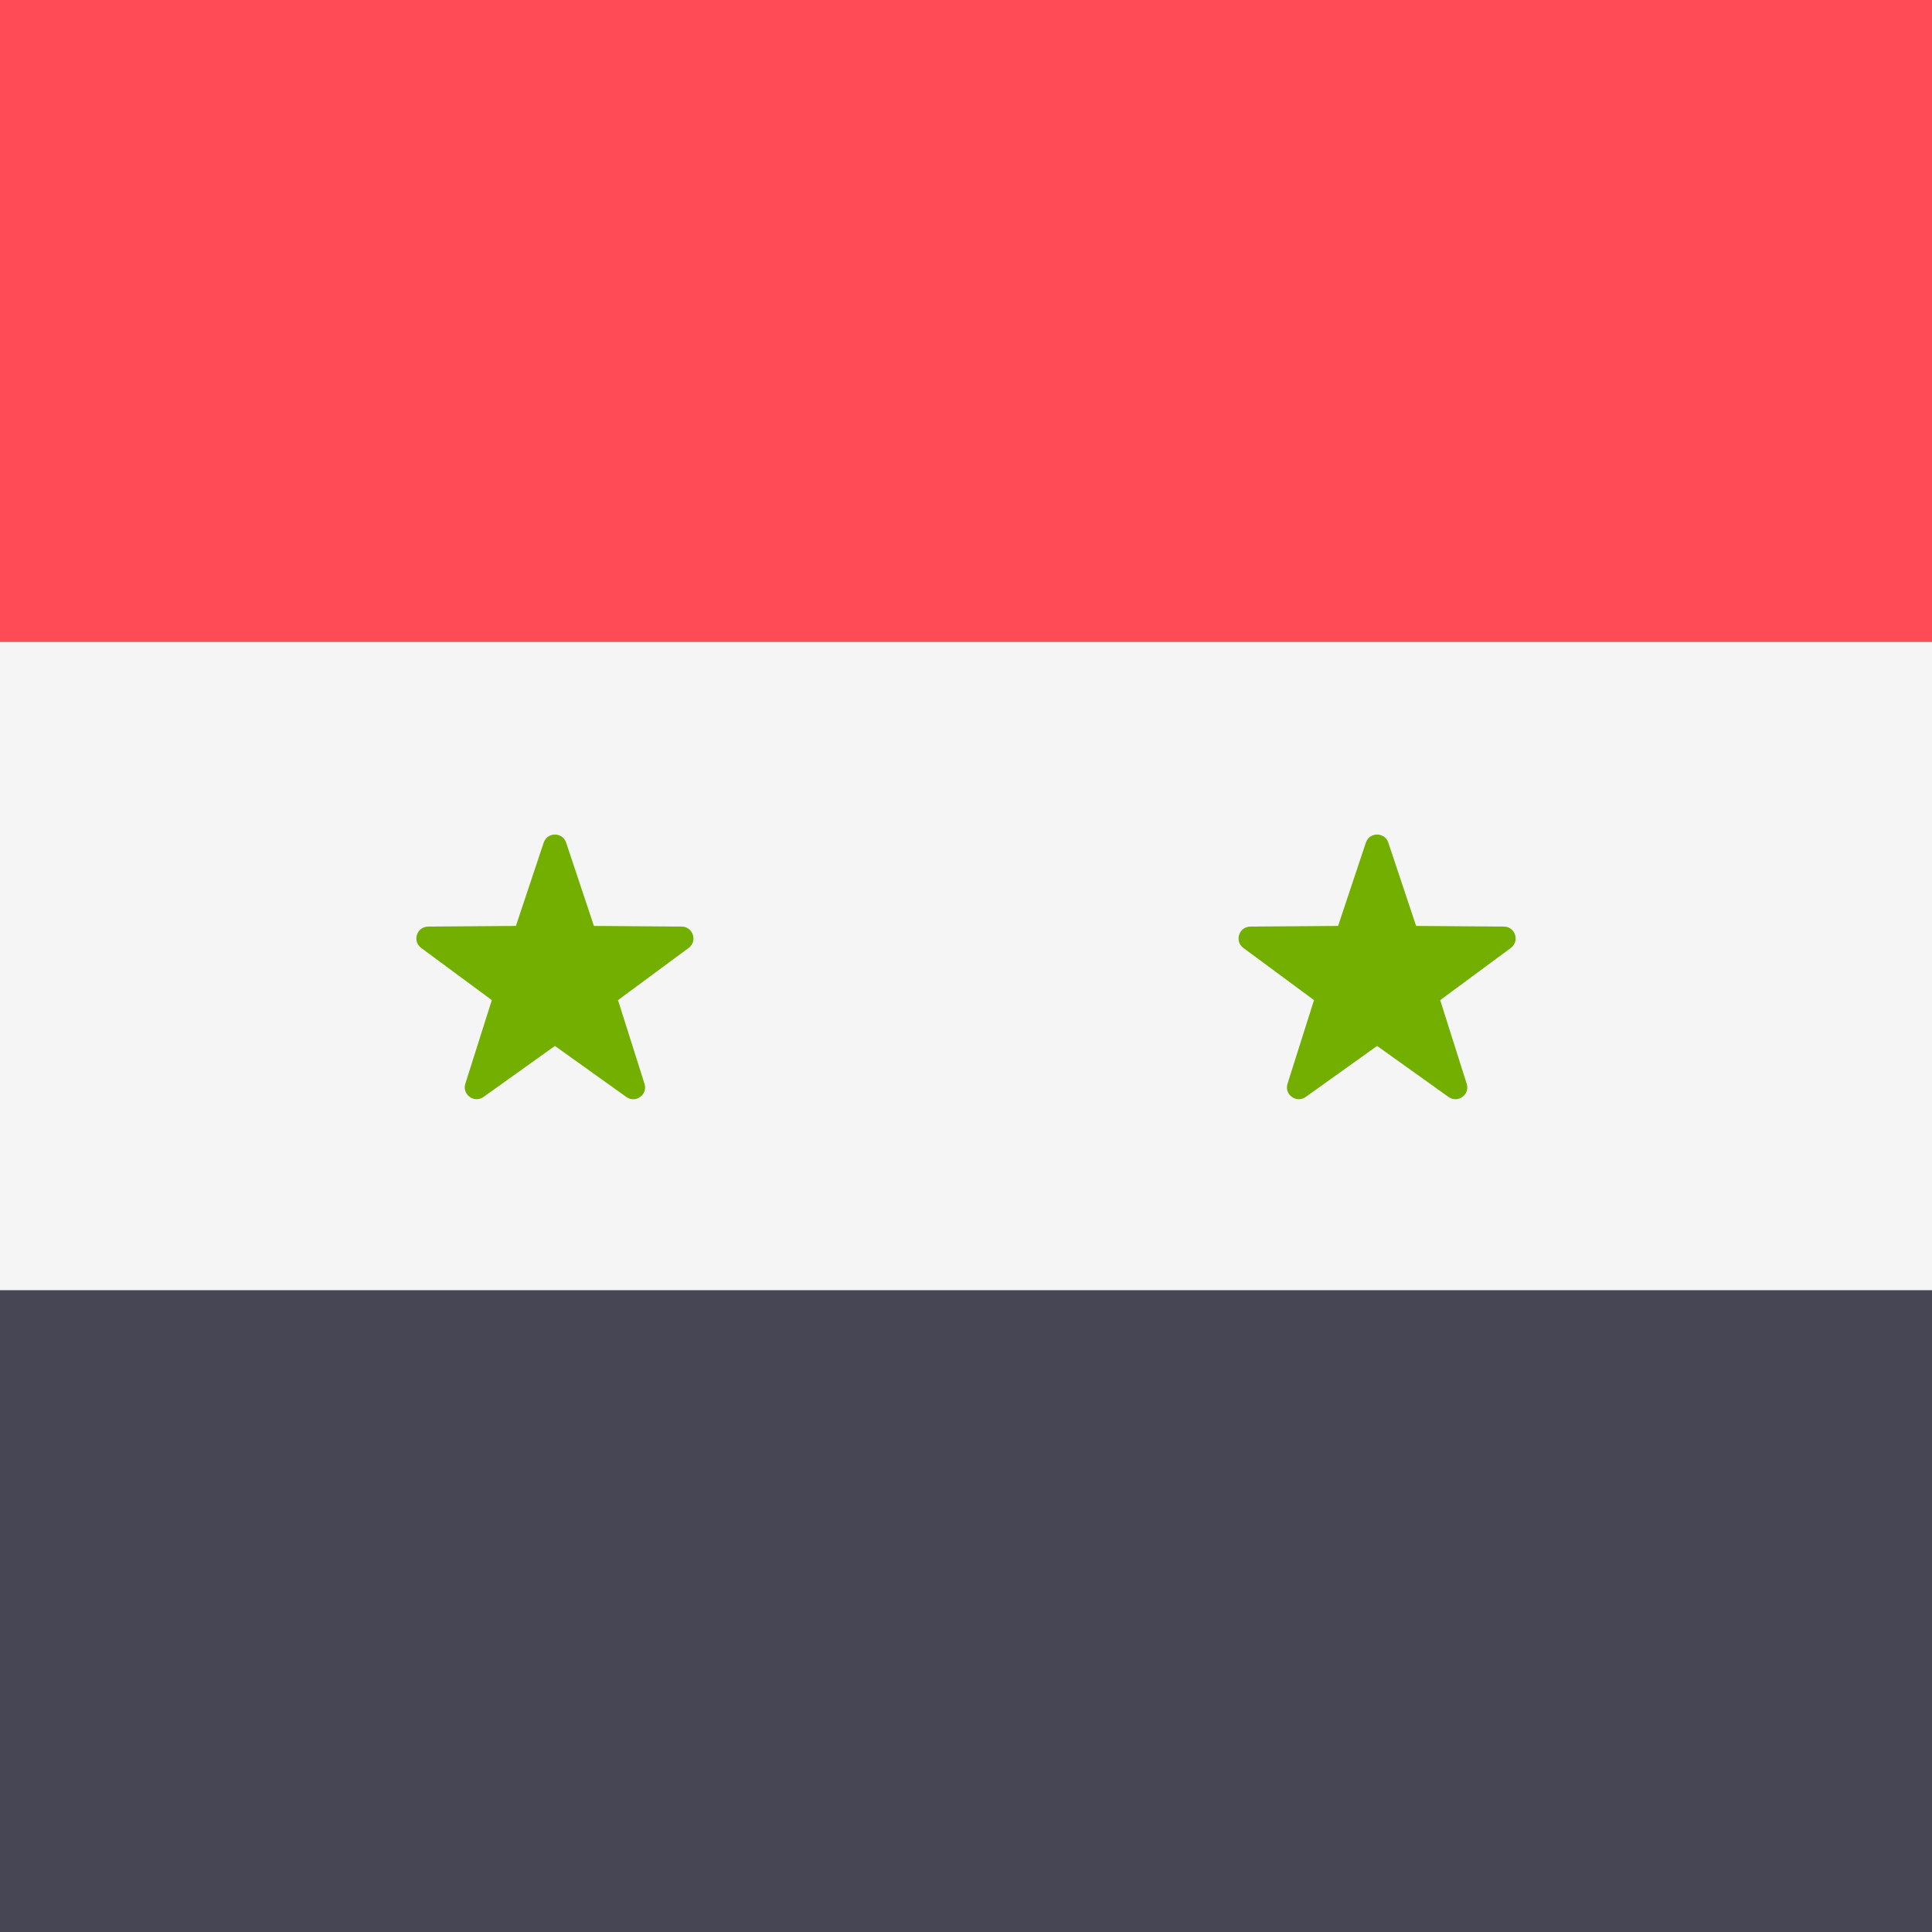 <svg xmlns="http://www.w3.org/2000/svg" width="32" height="32" version="1.1" viewBox="0 0 32 32"><rect x="0" y="0" width="32" height="32" fill="#333333" stroke="none"/><title>syria</title><path fill="#ff4b55" d="M0 0h32v10.631h-32v-10.631z"/><path fill="#464655" d="M0 21.369h32v10.631h-32v-10.631z"/><path fill="#f5f5f5" d="M0 10.631h32v10.739h-32v-10.739z"/><path fill="#73af00" d="M9.377 13.957l0.46 1.379 1.454 0.011c0.188 0.001 0.266 0.242 0.115 0.354l-1.17 0.864 0.439 1.386c0.057 0.18-0.148 0.328-0.301 0.218l-1.183-0.845-1.183 0.845c-0.153 0.109-0.357-0.039-0.301-0.218l0.439-1.386-1.17-0.864c-0.151-0.112-0.073-0.352 0.115-0.354l1.454-0.011 0.46-1.379c0.060-0.179 0.312-0.179 0.372 0z"/><path fill="#73af00" d="M22.995 13.957l0.46 1.379 1.454 0.011c0.188 0.001 0.266 0.242 0.115 0.354l-1.17 0.864 0.439 1.386c0.057 0.18-0.148 0.328-0.301 0.218l-1.183-0.845-1.183 0.845c-0.153 0.109-0.358-0.039-0.301-0.218l0.439-1.386-1.17-0.864c-0.151-0.112-0.073-0.352 0.115-0.354l1.454-0.011 0.46-1.379c0.060-0.179 0.312-0.179 0.372 0z"/></svg>